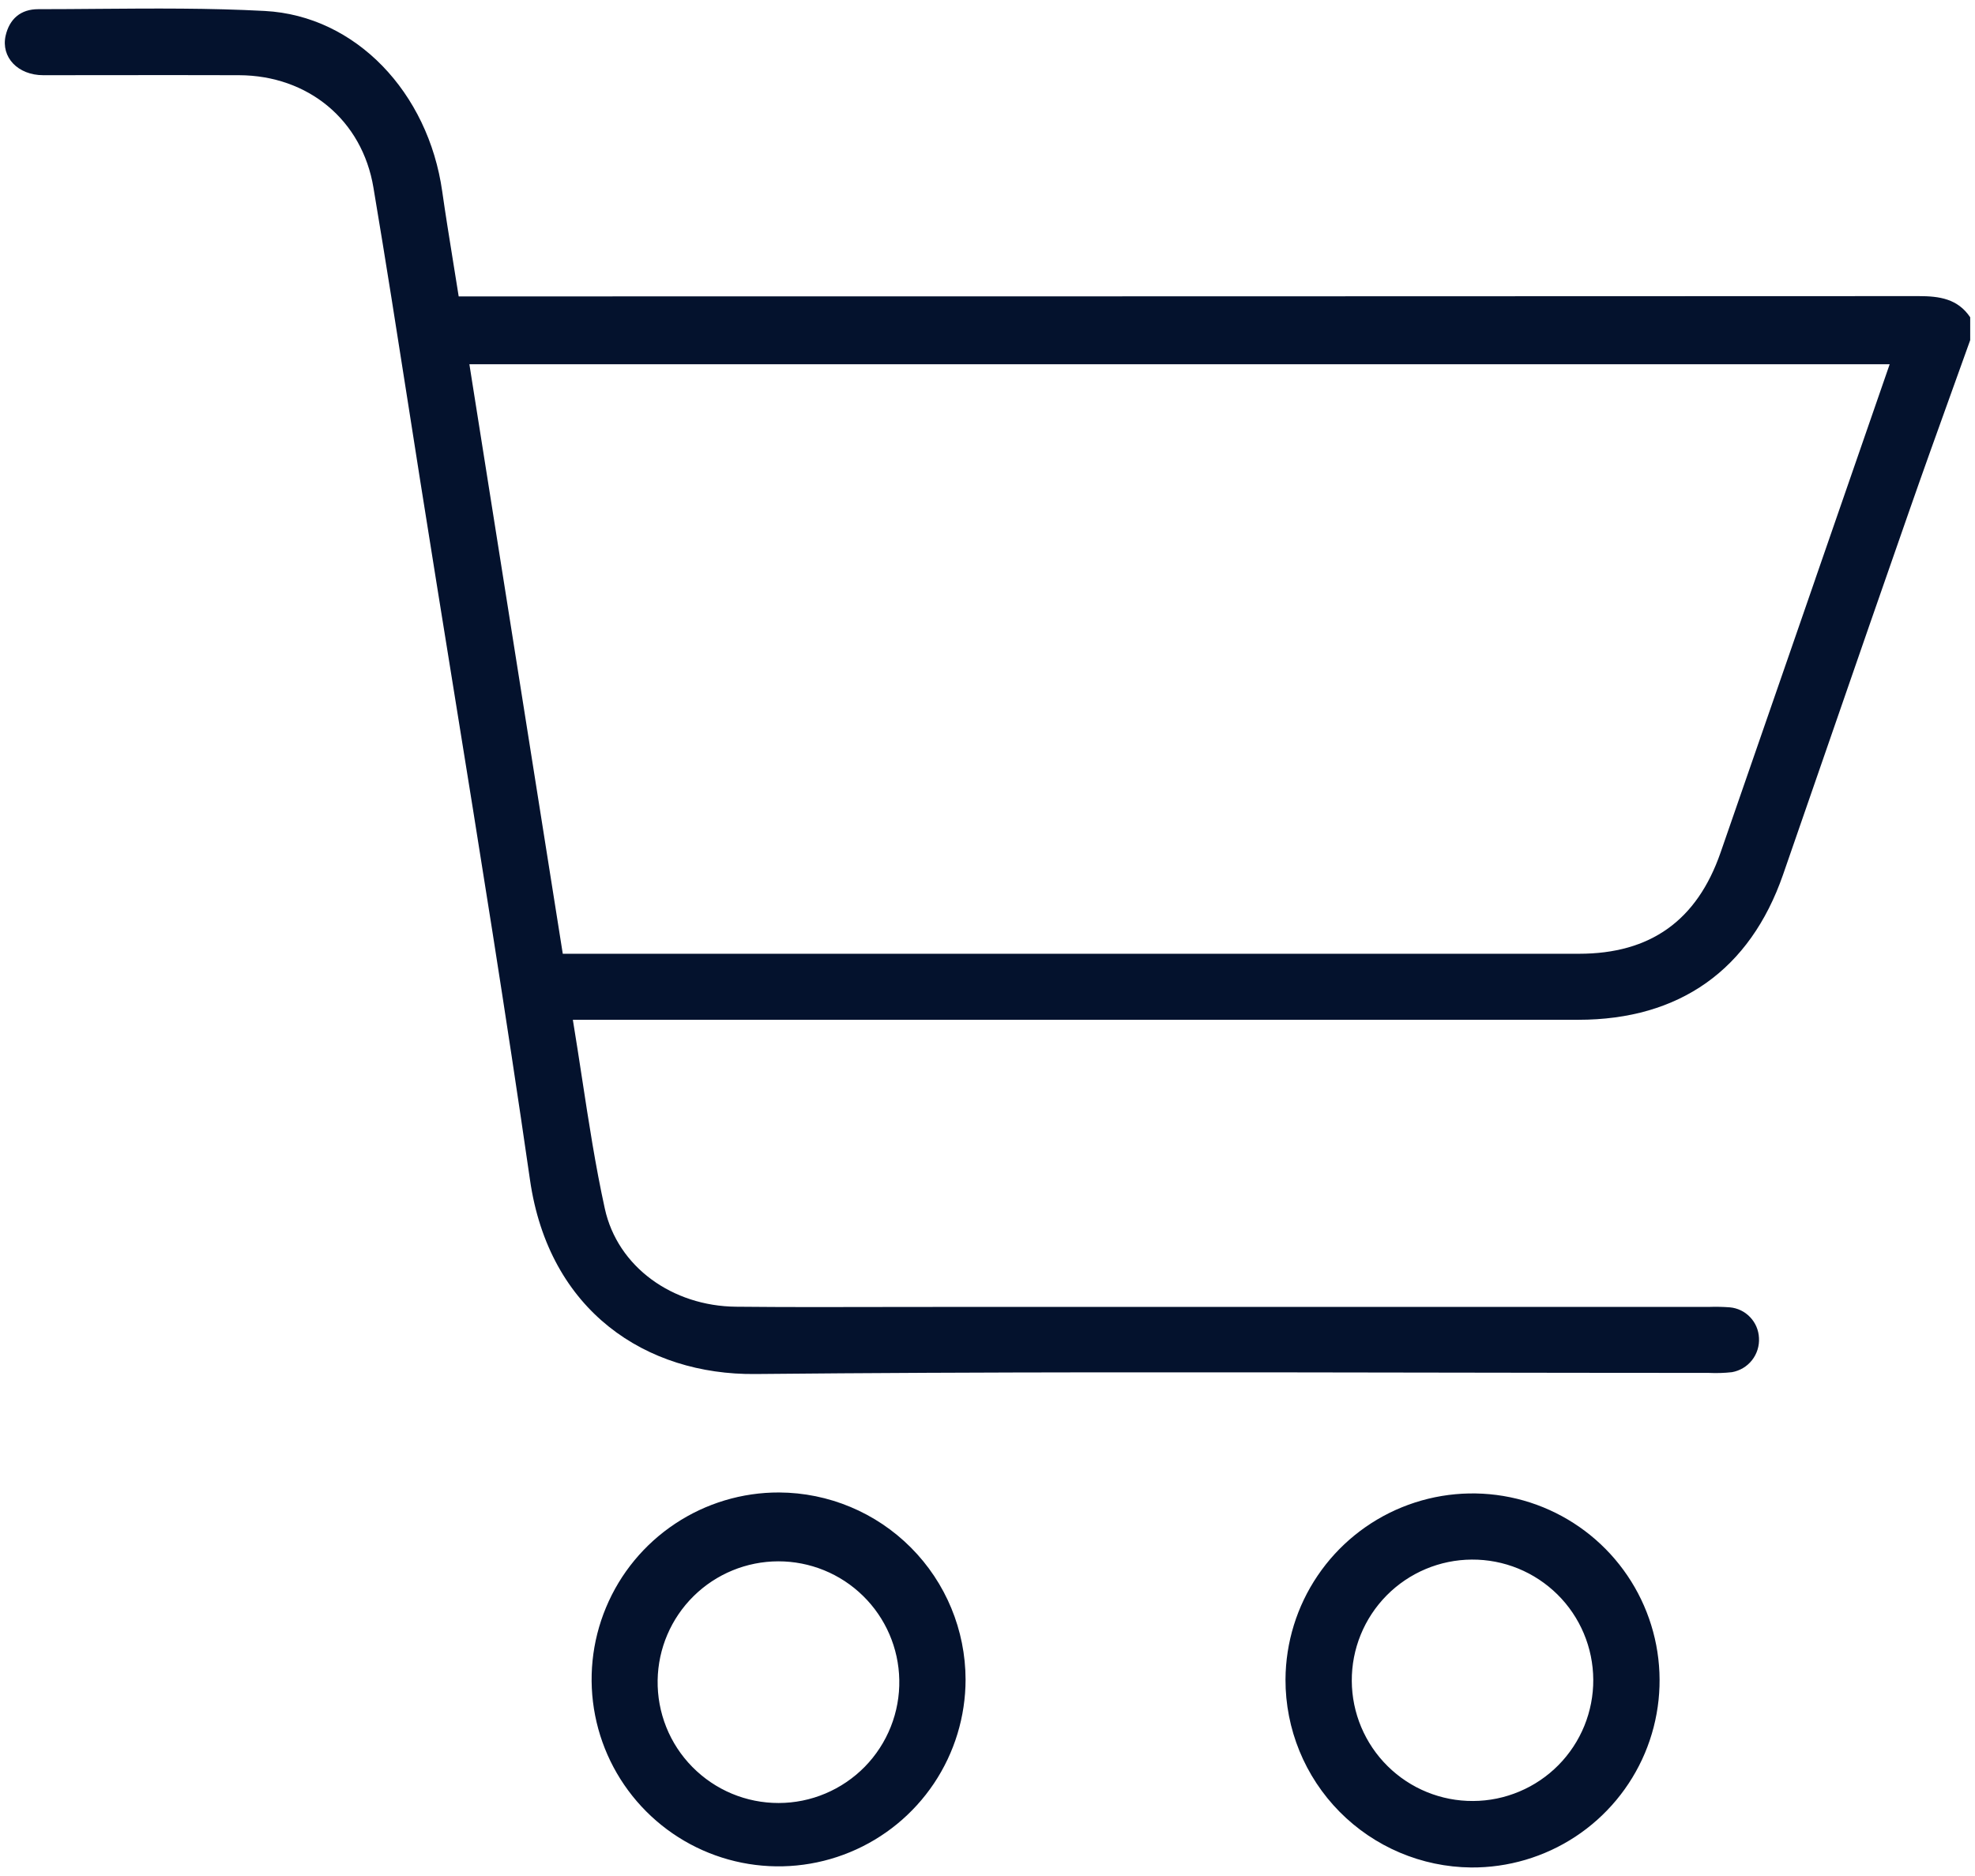 <svg xmlns="http://www.w3.org/2000/svg" width="60" height="57" viewBox="0 0 60 57" fill="none">
<path fill-rule="evenodd" clip-rule="evenodd" d="M59.854 10.335C59.664 10.864 59.474 11.393 59.284 11.922L59.284 11.922C58.852 13.123 58.42 14.324 58 15.529C57.203 17.805 56.416 20.082 55.628 22.36L55.626 22.366C55.14 23.771 54.655 25.176 54.167 26.58C53.162 29.468 51.023 30.984 47.95 30.985H17.403C17.501 31.582 17.592 32.174 17.682 32.762L17.682 32.762C17.887 34.103 18.089 35.422 18.374 36.721C18.763 38.499 20.432 39.684 22.358 39.703C23.892 39.718 25.426 39.715 26.959 39.711L26.965 39.711C27.606 39.71 28.247 39.709 28.888 39.709H51.912C52.126 39.701 52.34 39.706 52.553 39.722C52.787 39.743 53.006 39.849 53.168 40.02C53.331 40.19 53.426 40.413 53.437 40.649C53.452 40.893 53.377 41.135 53.226 41.327C53.075 41.52 52.857 41.649 52.616 41.692C52.383 41.718 52.148 41.725 51.913 41.714C49.216 41.714 46.518 41.709 43.821 41.705H43.82C36.86 41.693 29.898 41.681 22.939 41.748C19.642 41.779 16.677 39.852 16.101 35.849C15.379 30.843 14.574 25.851 13.768 20.859L13.768 20.859C13.433 18.779 13.097 16.7 12.768 14.62C12.652 13.887 12.537 13.154 12.423 12.421C12.072 10.181 11.722 7.941 11.346 5.706C11.005 3.645 9.359 2.293 7.263 2.285C5.942 2.28 4.62 2.282 3.299 2.283C2.638 2.284 1.977 2.285 1.316 2.285C0.54 2.285 0.027 1.738 0.17 1.088C0.287 0.573 0.63 0.277 1.166 0.279C1.771 0.279 2.376 0.274 2.981 0.269C4.67 0.256 6.36 0.243 8.044 0.333C10.81 0.48 13.01 2.81 13.435 5.818C13.533 6.509 13.645 7.199 13.76 7.914L13.76 7.914C13.818 8.271 13.877 8.633 13.935 9.006H14.738C29.255 9.006 43.772 9.003 58.288 8.997C58.921 8.997 59.474 9.077 59.854 9.64V10.335ZM57.408 11.067H14.26L14.334 11.538C15.257 17.362 16.174 23.147 17.097 28.979H47.971C50.141 28.979 51.553 27.968 52.269 25.908C52.956 23.929 53.642 21.949 54.327 19.968C54.602 19.174 54.876 18.381 55.151 17.587L55.153 17.58L55.155 17.573C55.9 15.418 56.647 13.258 57.408 11.067ZM29.334 51.032C29.333 52.155 28.998 53.254 28.373 54.188C27.747 55.121 26.859 55.849 25.82 56.277C24.781 56.706 23.638 56.817 22.536 56.596C21.434 56.375 20.423 55.832 19.63 55.036C18.836 54.239 18.297 53.226 18.08 52.123C17.863 51.02 17.978 49.878 18.411 48.841C18.843 47.803 19.574 46.918 20.51 46.296C21.446 45.674 22.546 45.343 23.67 45.347C25.173 45.354 26.613 45.956 27.674 47.022C28.735 48.087 29.331 49.528 29.334 51.032ZM27.32 51.04C27.302 50.077 26.906 49.161 26.218 48.488C25.531 47.814 24.606 47.438 23.644 47.439C22.681 47.441 21.758 47.82 21.072 48.496C20.387 49.171 19.994 50.089 19.979 51.051C19.971 51.539 20.06 52.023 20.241 52.476C20.422 52.929 20.692 53.341 21.035 53.688C21.377 54.035 21.785 54.311 22.235 54.499C22.685 54.687 23.168 54.783 23.655 54.782C24.143 54.782 24.626 54.684 25.075 54.494C25.524 54.305 25.931 54.028 26.273 53.68C26.614 53.331 26.882 52.918 27.062 52.465C27.242 52.012 27.33 51.527 27.32 51.04ZM40.028 47.876C39.398 48.807 39.059 49.904 39.053 51.029C39.049 52.533 39.639 53.977 40.695 55.047C41.752 56.117 43.188 56.726 44.692 56.741C45.816 56.749 46.918 56.424 47.858 55.806C48.797 55.188 49.532 54.306 49.97 53.27C50.407 52.234 50.528 51.092 50.316 49.987C50.104 48.883 49.569 47.866 48.779 47.066C47.989 46.266 46.979 45.718 45.878 45.492C44.776 45.266 43.633 45.372 42.591 45.796C41.55 46.22 40.658 46.944 40.028 47.876ZM42.127 48.474C42.811 47.783 43.742 47.391 44.714 47.386C45.196 47.383 45.673 47.475 46.12 47.657C46.566 47.839 46.971 48.107 47.314 48.445C47.657 48.784 47.929 49.187 48.116 49.631C48.303 50.075 48.4 50.551 48.403 51.033C48.406 51.515 48.313 51.992 48.132 52.438C47.95 52.884 47.682 53.29 47.343 53.633C47.004 53.975 46.601 54.248 46.157 54.434C45.714 54.621 45.237 54.719 44.755 54.721C43.782 54.727 42.847 54.346 42.156 53.662C41.464 52.978 41.072 52.047 41.067 51.074C41.061 50.101 41.443 49.166 42.127 48.474Z" fill="#04122D"/>
</svg>